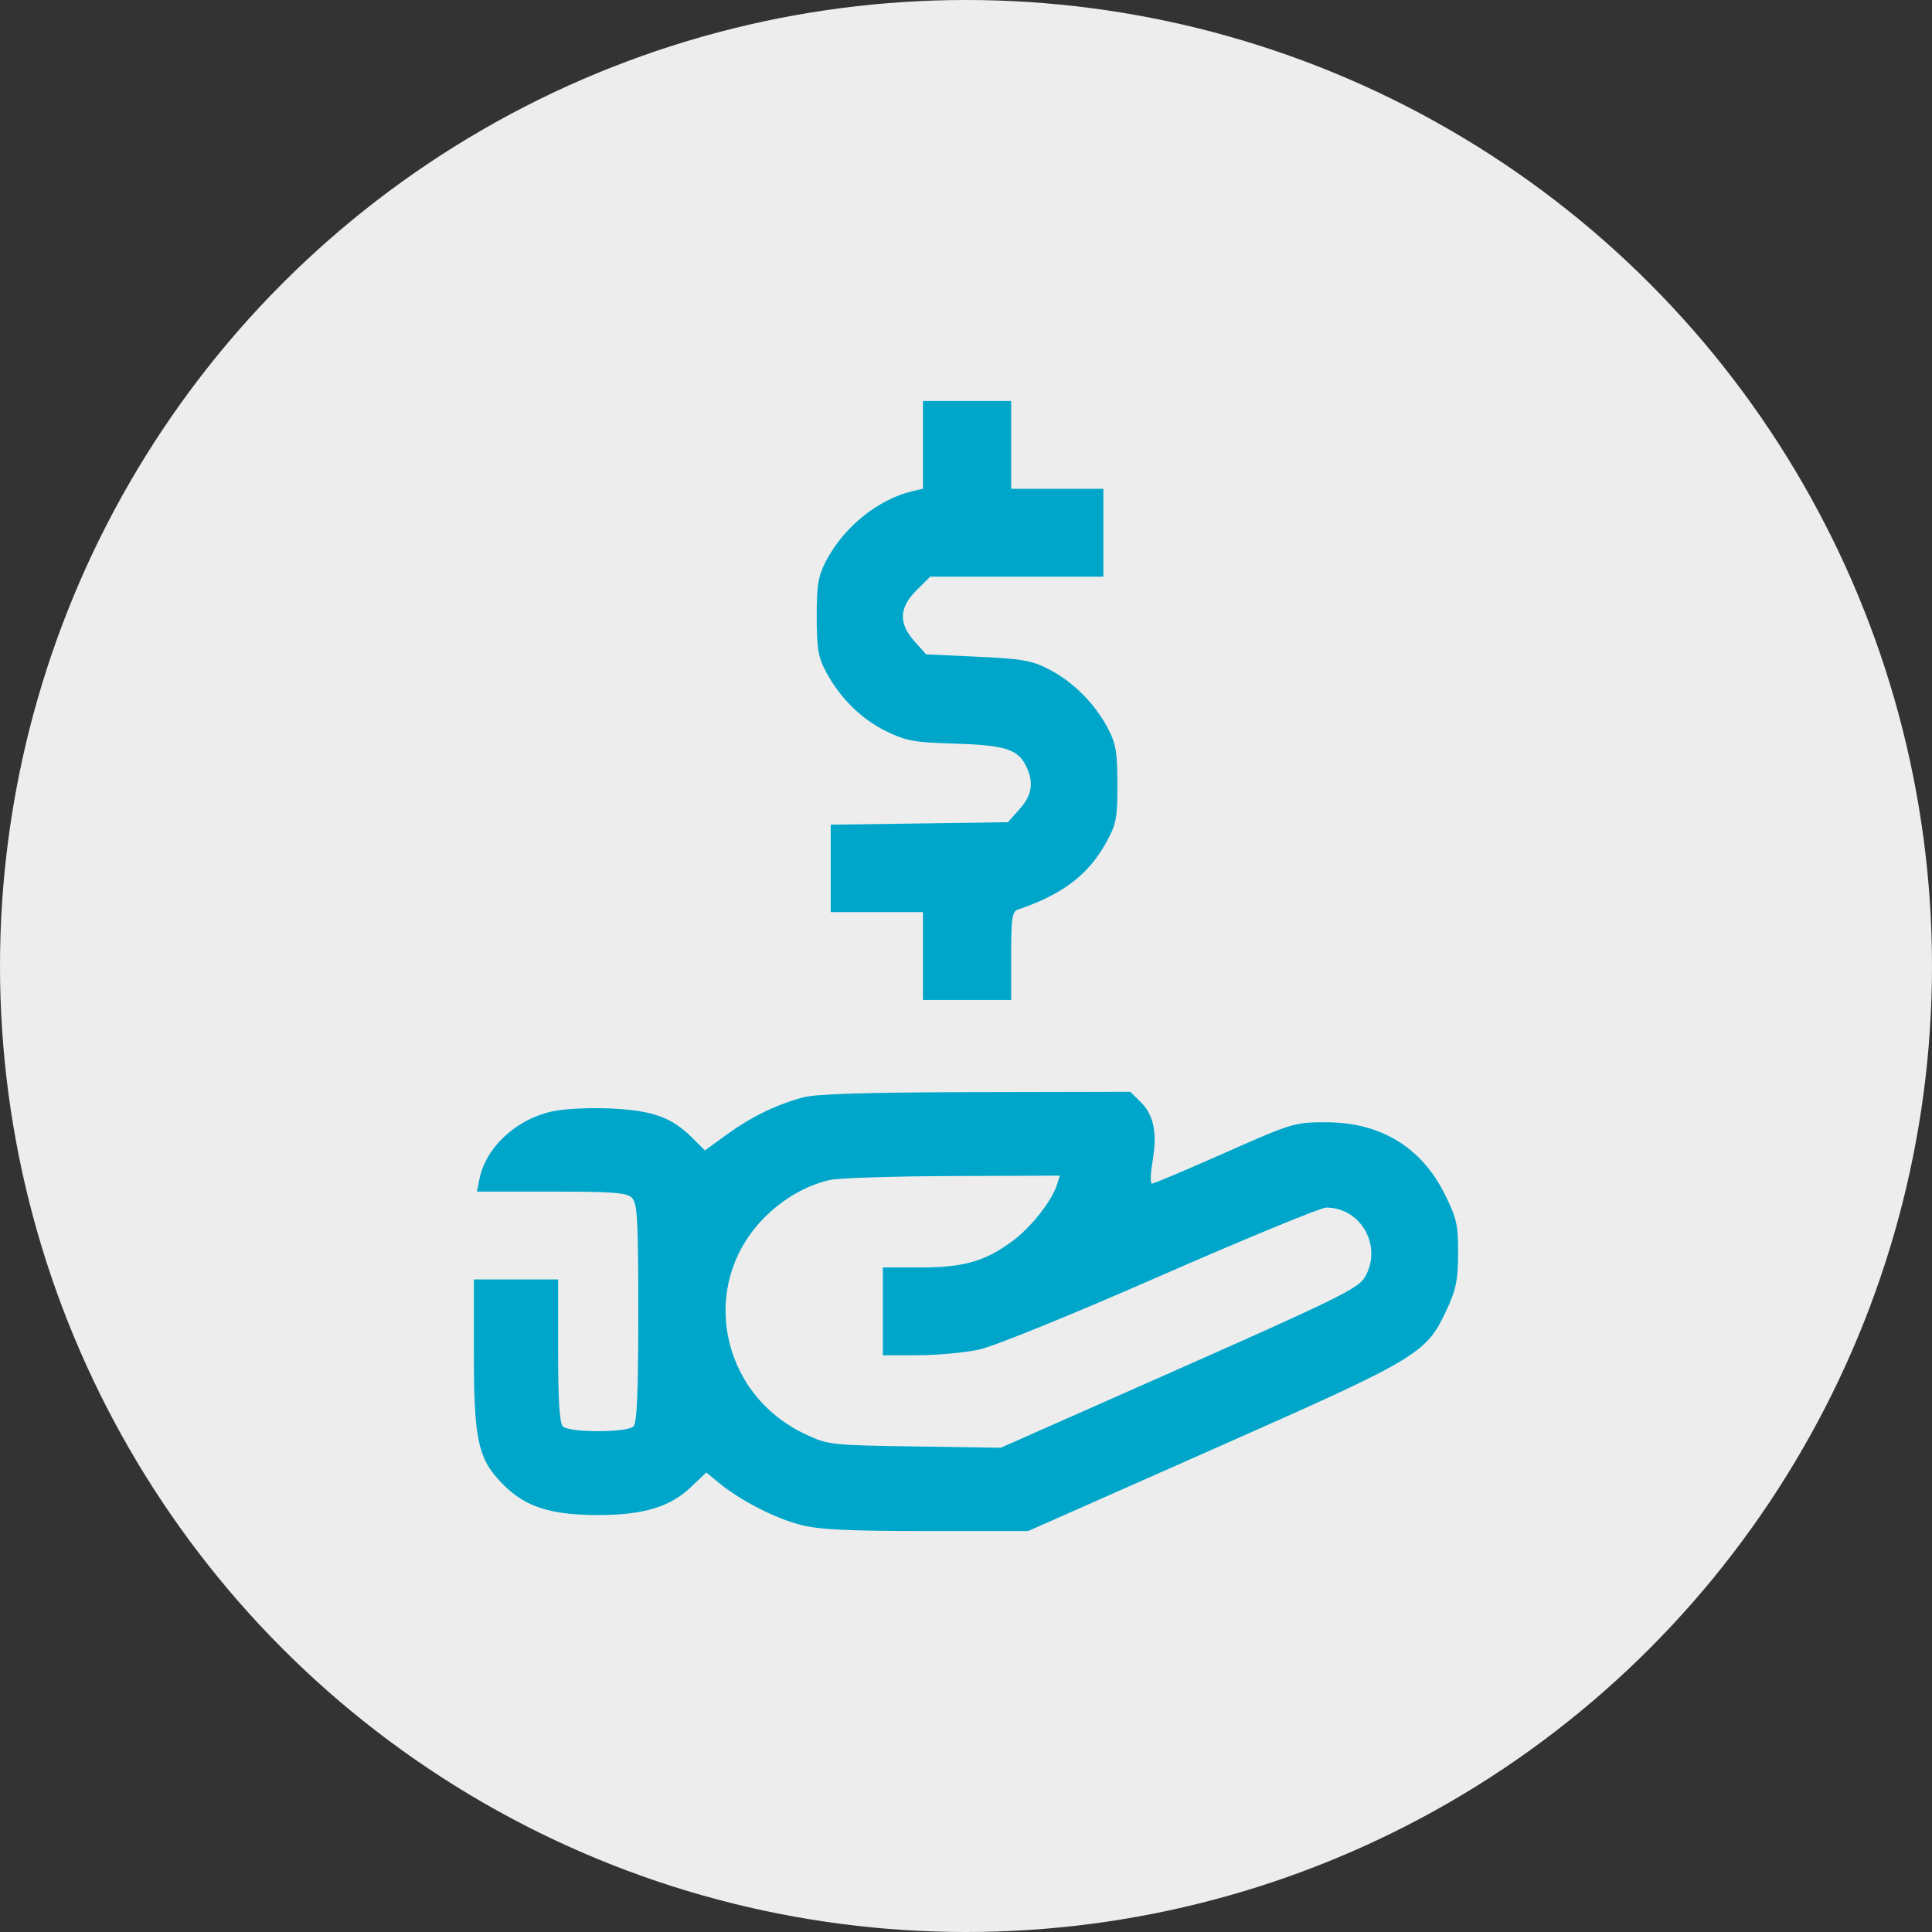 <svg width="53" height="53" viewBox="0 0 53 53" fill="none" xmlns="http://www.w3.org/2000/svg">
<rect x="0" y="0" width="53" height="53" fill="#333333" stroke="none"/>
<circle cx="26.5" cy="26.5" r="26.5" fill="#EDEDED"/>
<path fill-rule="evenodd" clip-rule="evenodd" d="M25.319 12.203V13.406L25.017 13.478C24.084 13.702 23.148 14.459 22.664 15.382C22.445 15.799 22.405 16.035 22.405 16.915C22.405 17.79 22.445 18.031 22.657 18.426C23.045 19.152 23.628 19.727 24.311 20.06C24.856 20.326 25.086 20.368 26.144 20.398C27.532 20.438 27.905 20.547 28.129 20.978C28.37 21.443 28.323 21.803 27.968 22.199L27.647 22.556L25.218 22.59L22.789 22.623V23.822V25.021H24.054H25.319V26.226V27.431H26.529H27.739V26.223C27.739 25.17 27.764 25.006 27.931 24.949C29.133 24.544 29.849 24.004 30.33 23.139C30.625 22.609 30.654 22.463 30.653 21.516C30.653 20.636 30.613 20.399 30.394 19.982C30.039 19.306 29.439 18.703 28.784 18.365C28.305 18.118 28.051 18.073 26.82 18.016L25.406 17.951L25.088 17.595C24.645 17.102 24.662 16.671 25.143 16.192L25.517 15.82H27.893H30.269V14.615V13.41H29.004H27.739V12.205V11H26.529H25.319V12.203ZM22.019 30.107C21.275 30.312 20.601 30.642 19.936 31.125L19.338 31.559L18.991 31.214C18.423 30.648 17.904 30.462 16.751 30.409C16.167 30.382 15.465 30.417 15.137 30.491C14.149 30.711 13.325 31.48 13.152 32.346L13.082 32.689H15.123C16.832 32.689 17.192 32.717 17.337 32.861C17.485 33.009 17.51 33.451 17.51 36.016C17.51 38.19 17.474 39.034 17.378 39.13C17.298 39.209 16.913 39.261 16.41 39.261C15.906 39.261 15.521 39.209 15.442 39.13C15.349 39.038 15.31 38.419 15.31 37.049V35.099H14.155H13V37.105C13 39.54 13.112 40.036 13.822 40.743C14.424 41.342 15.117 41.562 16.41 41.562C17.638 41.562 18.375 41.342 18.937 40.81L19.375 40.395L19.735 40.689C20.319 41.167 21.258 41.649 21.96 41.83C22.469 41.962 23.242 42 25.411 42H28.207L33.304 39.743C38.965 37.237 39.122 37.143 39.692 35.918C39.944 35.377 39.997 35.11 40 34.385C40.003 33.608 39.961 33.42 39.64 32.772C38.996 31.469 37.874 30.787 36.373 30.787C35.514 30.787 35.447 30.808 33.593 31.629C32.549 32.091 31.653 32.47 31.603 32.47C31.553 32.47 31.559 32.197 31.617 31.864C31.752 31.084 31.655 30.594 31.296 30.237L31.009 29.951L26.762 29.96C23.733 29.967 22.372 30.009 22.019 30.107ZM28.996 32.497C28.853 32.954 28.274 33.683 27.757 34.06C27.008 34.607 26.429 34.77 25.244 34.77H24.219V35.975V37.18L25.182 37.178C25.711 37.177 26.466 37.107 26.859 37.022C27.272 36.933 29.376 36.078 31.841 34.997C34.189 33.969 36.233 33.127 36.384 33.127C37.351 33.127 37.943 34.217 37.431 35.053C37.25 35.348 36.598 35.668 32.339 37.553L27.454 39.716L25.094 39.68C22.803 39.646 22.716 39.636 22.108 39.352C19.726 38.24 19.155 35.207 20.986 33.384C21.493 32.879 22.12 32.52 22.76 32.37C22.988 32.317 24.502 32.268 26.124 32.262L29.074 32.251L28.996 32.497Z" fill="#00A6CA"/>
</svg>
